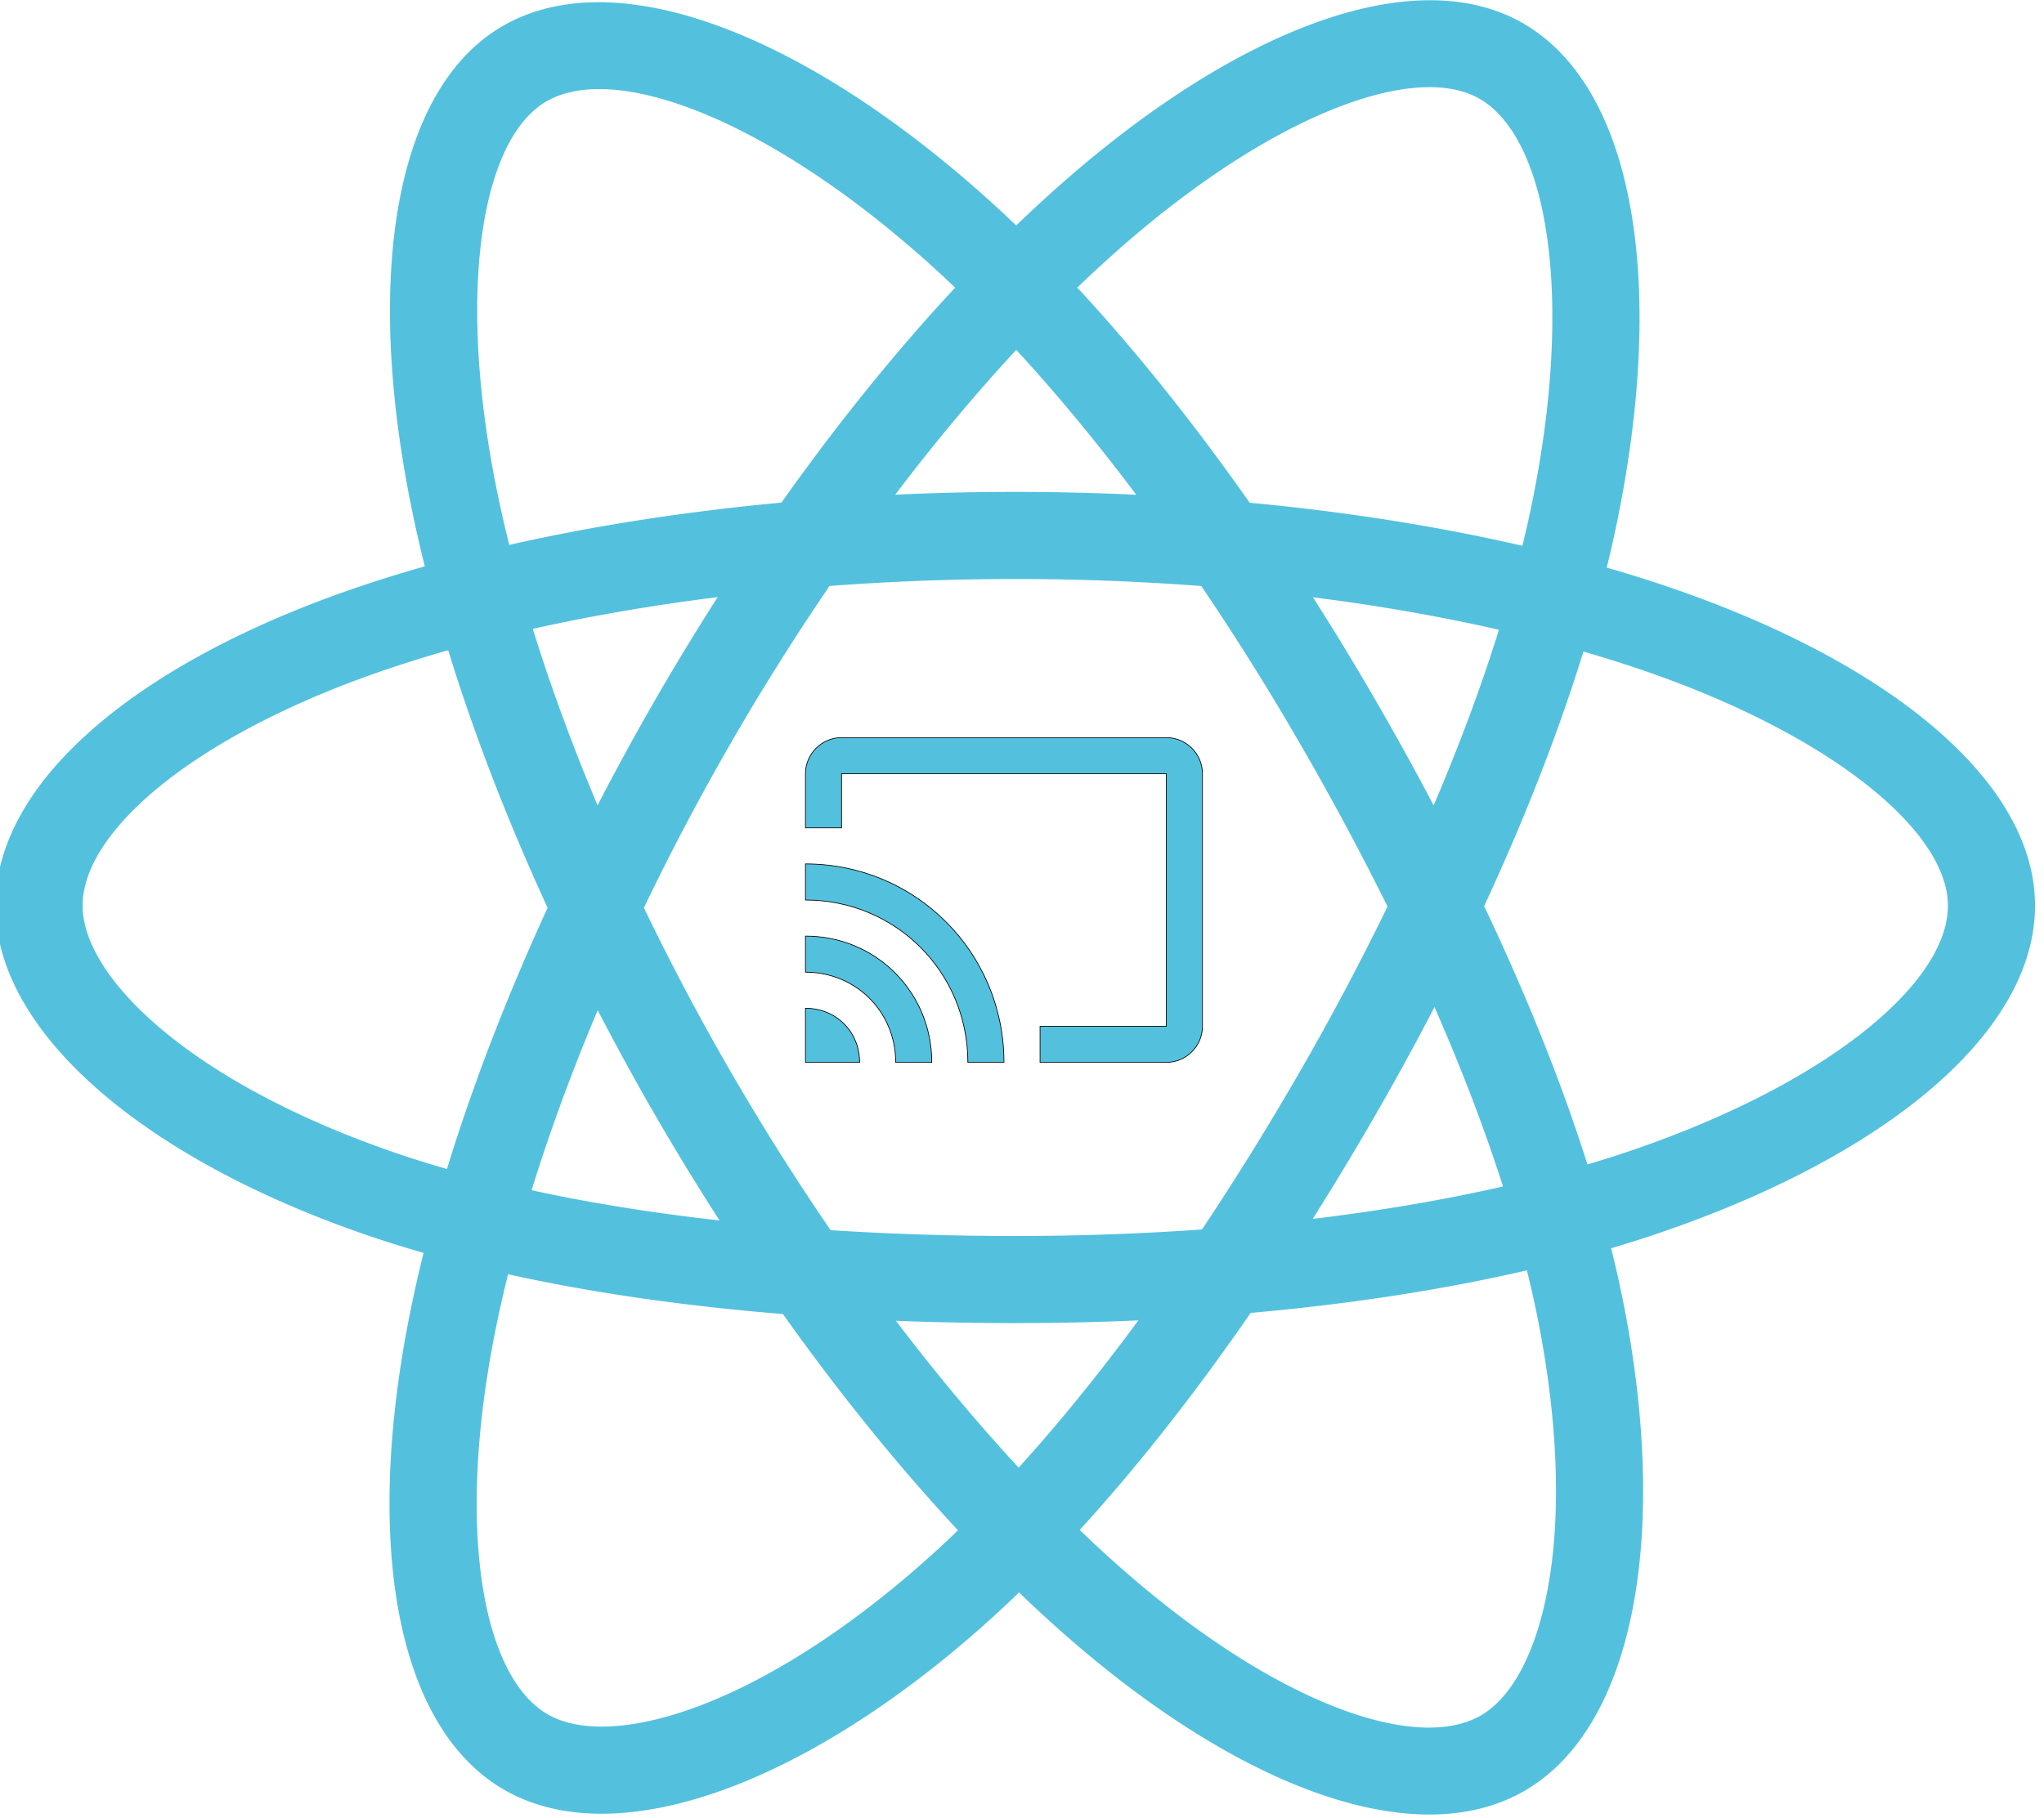<?xml version="1.0" encoding="UTF-8" standalone="no"?>
<!-- Created with Inkscape (http://www.inkscape.org/) -->

<svg
   xmlns:dc="http://purl.org/dc/elements/1.1/"
   xmlns:cc="http://creativecommons.org/ns#"
   xmlns:rdf="http://www.w3.org/1999/02/22-rdf-syntax-ns#"
   xmlns:svg="http://www.w3.org/2000/svg"
   xmlns="http://www.w3.org/2000/svg"
   xmlns:sodipodi="http://sodipodi.sourceforge.net/DTD/sodipodi-0.dtd"
   xmlns:inkscape="http://www.inkscape.org/namespaces/inkscape"
   width="65.627mm"
   height="58.389mm"
   viewBox="0 0 65.627 58.389"
   version="1.1"
   id="svg8"
   inkscape:version="0.92.5 (2060ec1f9f, 2020-04-08)"
   sodipodi:docname="react-chromecast.svg">
  <defs
     id="defs2" />
  <sodipodi:namedview
     id="base"
     pagecolor="#ffffff"
     bordercolor="#666666"
     borderopacity="1.0"
     inkscape:pageopacity="0.0"
     inkscape:pageshadow="2"
     inkscape:zoom="1.4"
     inkscape:cx="1.7520496"
     inkscape:cy="115.71555"
     inkscape:document-units="mm"
     inkscape:current-layer="g6175"
     showgrid="false"
     inkscape:window-width="1366"
     inkscape:window-height="705"
     inkscape:window-x="-8"
     inkscape:window-y="-8"
     inkscape:window-maximized="1" />
  <g
     inkscape:label="Camada 1"
     inkscape:groupmode="layer"
     id="layer1"
     transform="translate(-77.329,-206.586)">
    <g
       transform="matrix(1.082,0,0,1.082,-82.431,-43.403)"
       id="g6175">
      <g
         id="g6373">
        <path
           transform="matrix(0.244,0,0,0.244,147.589,230.944)"
           id="path6131"
           d="M 174.373 0.438 C 161.961 0.349 146.051 8.215 130.021 22.164 A 165.907 165.907 0 0 0 123.846 27.83 A 151.018 151.018 0 0 0 119.734 24.035 C 97.335 4.146 74.884 -4.233 61.402 3.57 C 48.475 11.054 44.646 33.275 50.088 61.08 A 165.659 165.659 0 0 0 51.922 69.295 C 48.745 70.197 45.678 71.159 42.742 72.182 C 16.482 81.337 -0.289 95.687 -0.289 110.57 C -0.289 125.943 17.713 141.361 45.066 150.709 A 140.993 140.993 0 0 0 51.773 152.807 A 162.259 162.259 0 0 0 49.824 161.662 C 44.636 188.985 48.689 210.678 61.582 218.115 C 74.899 225.794 97.248 217.903 119.012 198.879 C 120.732 197.375 122.459 195.779 124.188 194.107 A 162.838 162.838 0 0 0 130.893 200.225 C 151.973 218.365 172.794 225.689 185.676 218.232 C 198.98 210.531 203.301 187.227 197.688 158.871 C 197.259 156.705 196.761 154.493 196.201 152.24 C 197.771 151.777 199.312 151.297 200.814 150.799 C 229.25 141.378 247.75 126.148 247.75 110.57 C 247.75 95.633 230.437 81.187 203.648 71.965 A 166.157 166.157 0 0 0 195.664 69.449 A 150.938 150.938 0 0 0 196.898 64.004 C 202.943 34.664 198.99 11.027 185.494 3.246 C 182.259 1.381 178.51 0.467 174.373 0.438 z M 173.834 11.012 C 176.346 10.975 178.497 11.444 180.203 12.428 C 188.509 17.218 191.74 36.535 186.521 61.867 A 139.988 139.988 0 0 1 185.406 66.797 C 175.116 64.423 163.94 62.656 152.24 61.559 C 145.424 51.854 138.363 43.029 131.273 35.391 A 155.79 155.79 0 0 1 136.979 30.158 C 151.285 17.708 164.861 11.143 173.834 11.012 z M 73.506 11.248 C 83.086 11.429 97.59 18.545 112.699 31.961 C 113.935 33.059 115.176 34.208 116.42 35.396 C 109.214 43.134 102.094 51.944 95.291 61.545 C 83.625 62.626 72.459 64.361 62.193 66.688 A 155.356 155.356 0 0 1 60.488 59.047 C 55.827 35.224 58.923 17.252 66.713 12.742 C 68.528 11.691 70.824 11.198 73.506 11.248 z M 123.85 42.969 C 128.737 48.263 133.631 54.176 138.445 60.59 A 312.025 312.025 0 0 0 109.129 60.58 C 113.948 54.226 118.886 48.324 123.85 42.969 z M 123.73 70.836 C 131.41 70.836 138.983 71.131 146.357 71.693 A 319.115 319.115 0 0 1 158.309 90.773 A 347.342 347.342 0 0 1 169.002 110.676 A 319.227 319.227 0 0 1 158.344 130.754 A 347.408 347.408 0 0 1 146.445 149.953 C 139.086 150.479 131.48 150.75 123.73 150.75 C 116.012 150.75 108.504 150.51 101.273 150.041 A 300.557 300.557 0 0 1 89.15 130.812 A 297.852 297.852 0 0 1 78.568 110.826 A 300.629 300.629 0 0 1 89.117 90.832 L 89.117 90.83 A 297.762 297.762 0 0 1 101.145 71.686 C 108.521 71.128 116.085 70.836 123.73 70.836 z M 87.541 73.041 A 311.525 311.525 0 0 0 79.938 85.539 A 313.117 313.117 0 0 0 72.936 98.365 C 69.85 91.047 67.211 83.851 65.055 76.902 C 72.132 75.318 79.678 74.023 87.541 73.041 z M 159.938 73.061 C 167.852 74.059 175.435 75.388 182.555 77.014 C 180.417 83.865 177.753 91.029 174.615 98.373 A 369.299 369.299 0 0 0 167.48 85.465 A 336.984 336.984 0 0 0 159.938 73.061 z M 54.768 79.504 C 57.872 89.6 61.944 100.156 66.857 110.83 C 61.88 121.664 57.75 132.387 54.617 142.602 A 130.529 130.529 0 0 1 48.494 140.686 C 36.399 136.552 26.411 131.178 19.564 125.316 C 13.413 120.047 10.307 114.817 10.307 110.572 C 10.307 101.541 23.772 90.02 46.23 82.189 A 152.888 152.888 0 0 1 54.768 79.504 z M 192.826 79.66 C 195.363 80.396 197.826 81.169 200.199 81.986 C 223.153 89.887 237.154 101.571 237.154 110.572 C 237.154 120.161 222.033 132.609 197.482 140.744 L 197.48 140.744 C 196.125 141.193 194.733 141.626 193.314 142.047 C 190.175 132.109 185.937 121.542 180.754 110.625 C 185.701 99.966 189.774 89.534 192.826 79.66 z M 174.717 122.904 C 178.032 130.461 180.827 137.773 183.047 144.725 C 175.855 146.366 168.09 147.687 159.908 148.668 A 370.525 370.525 0 0 0 167.523 136.047 A 336.6 336.6 0 0 0 174.717 122.904 z M 72.949 123.285 A 311.2 311.2 0 0 0 79.98 136.121 A 313.15 313.15 0 0 0 87.768 148.859 C 79.644 147.953 71.983 146.724 64.908 145.184 C 67.098 138.112 69.798 130.761 72.949 123.285 z M 185.951 154.93 C 186.456 156.971 186.907 158.972 187.295 160.93 C 189.777 173.468 190.131 184.804 188.486 193.666 C 187.009 201.629 184.038 206.938 180.365 209.064 C 172.548 213.589 155.832 207.708 137.805 192.195 C 135.738 190.417 133.654 188.517 131.566 186.508 C 138.556 178.863 145.54 169.976 152.357 160.107 C 164.349 159.044 175.678 157.304 185.951 154.93 z M 62.047 155.404 C 72.206 157.651 83.454 159.269 95.475 160.244 C 102.337 169.901 109.523 178.776 116.766 186.549 A 130.48 130.48 0 0 1 112.039 190.9 C 102.415 199.313 92.772 205.281 84.273 208.283 C 76.637 210.98 70.553 211.057 66.877 208.938 C 59.052 204.426 55.8 187.004 60.236 163.639 A 152.044 152.044 0 0 1 62.047 155.404 z M 138.703 161.014 C 133.873 167.578 128.997 173.579 124.143 178.924 C 119.12 173.504 114.111 167.511 109.219 161.064 C 113.968 161.251 118.809 161.346 123.73 161.346 C 128.787 161.346 133.784 161.233 138.703 161.014 z "
           style="fill:#53c1de;stroke-width:1.082" />
        <g
           clip-path="none"
           mask="none"
           transform="matrix(0.021,0,0,0.021,71.346,184.804)"
           id="g6139"
           stroke="null"
           style="fill:#53c1de">
          <path
             d="m 5281.789,3244.35 h -459 c -28.05,0 -51,22.95 -51,51 v 76.5 h 51 v -76.5 h 459 v 357 h -178.5 v 51 h 178.5 c 28.05,0 51,-22.95 51,-51 v -357 c 0,-28.05 -22.95,-51 -51,-51 z m -510,382.5 v 76.5 h 76.5 c 0,-43.35 -33.15,-76.5 -76.5,-76.5 z m 0,-102 v 51 c 71.4,0 127.5,56.1 127.5,127.5 h 51 c 0,-99.45 -79.05,-178.5 -178.5,-178.5 z m 0,-102 v 51 c 127.5,0 229.5,102 229.5,229.5 h 51 c 0,-155.55 -124.95,-280.5 -280.5,-280.5 z"
             id="path6137"
             stroke="null"
             inkscape:connector-curvature="0" />
        </g>
      </g>
      <g
         style="fill:#53c1de"
         id="g6143"
         transform="matrix(0.021,0,0,0.021,10.588,175.725)"
         stroke="null" />
      <g
         style="fill:#53c1de"
         id="g6145"
         transform="matrix(0.021,0,0,0.021,10.588,175.725)"
         stroke="null" />
      <g
         style="fill:#53c1de"
         id="g6147"
         transform="matrix(0.021,0,0,0.021,10.588,175.725)"
         stroke="null" />
      <g
         style="fill:#53c1de"
         id="g6149"
         transform="matrix(0.021,0,0,0.021,10.588,175.725)"
         stroke="null" />
      <g
         style="fill:#53c1de"
         id="g6151"
         transform="matrix(0.021,0,0,0.021,10.588,175.725)"
         stroke="null" />
      <g
         style="fill:#53c1de"
         id="g6153"
         transform="matrix(0.021,0,0,0.021,10.588,175.725)"
         stroke="null" />
      <g
         style="fill:#53c1de"
         id="g6155"
         transform="matrix(0.021,0,0,0.021,10.588,175.725)"
         stroke="null" />
      <g
         style="fill:#53c1de"
         id="g6157"
         transform="matrix(0.021,0,0,0.021,10.588,175.725)"
         stroke="null" />
      <g
         style="fill:#53c1de"
         id="g6159"
         transform="matrix(0.021,0,0,0.021,10.588,175.725)"
         stroke="null" />
      <g
         style="fill:#53c1de"
         id="g6161"
         transform="matrix(0.021,0,0,0.021,10.588,175.725)"
         stroke="null" />
      <g
         style="fill:#53c1de"
         id="g6163"
         transform="matrix(0.021,0,0,0.021,10.588,175.725)"
         stroke="null" />
      <g
         style="fill:#53c1de"
         id="g6165"
         transform="matrix(0.021,0,0,0.021,10.588,175.725)"
         stroke="null" />
      <g
         style="fill:#53c1de"
         id="g6167"
         transform="matrix(0.021,0,0,0.021,10.588,175.725)"
         stroke="null" />
      <g
         style="fill:#53c1de"
         id="g6169"
         transform="matrix(0.021,0,0,0.021,10.588,175.725)"
         stroke="null" />
      <g
         style="fill:#53c1de"
         id="g6171"
         transform="matrix(0.021,0,0,0.021,10.588,175.725)"
         stroke="null" />
    </g>
  </g>
</svg>
